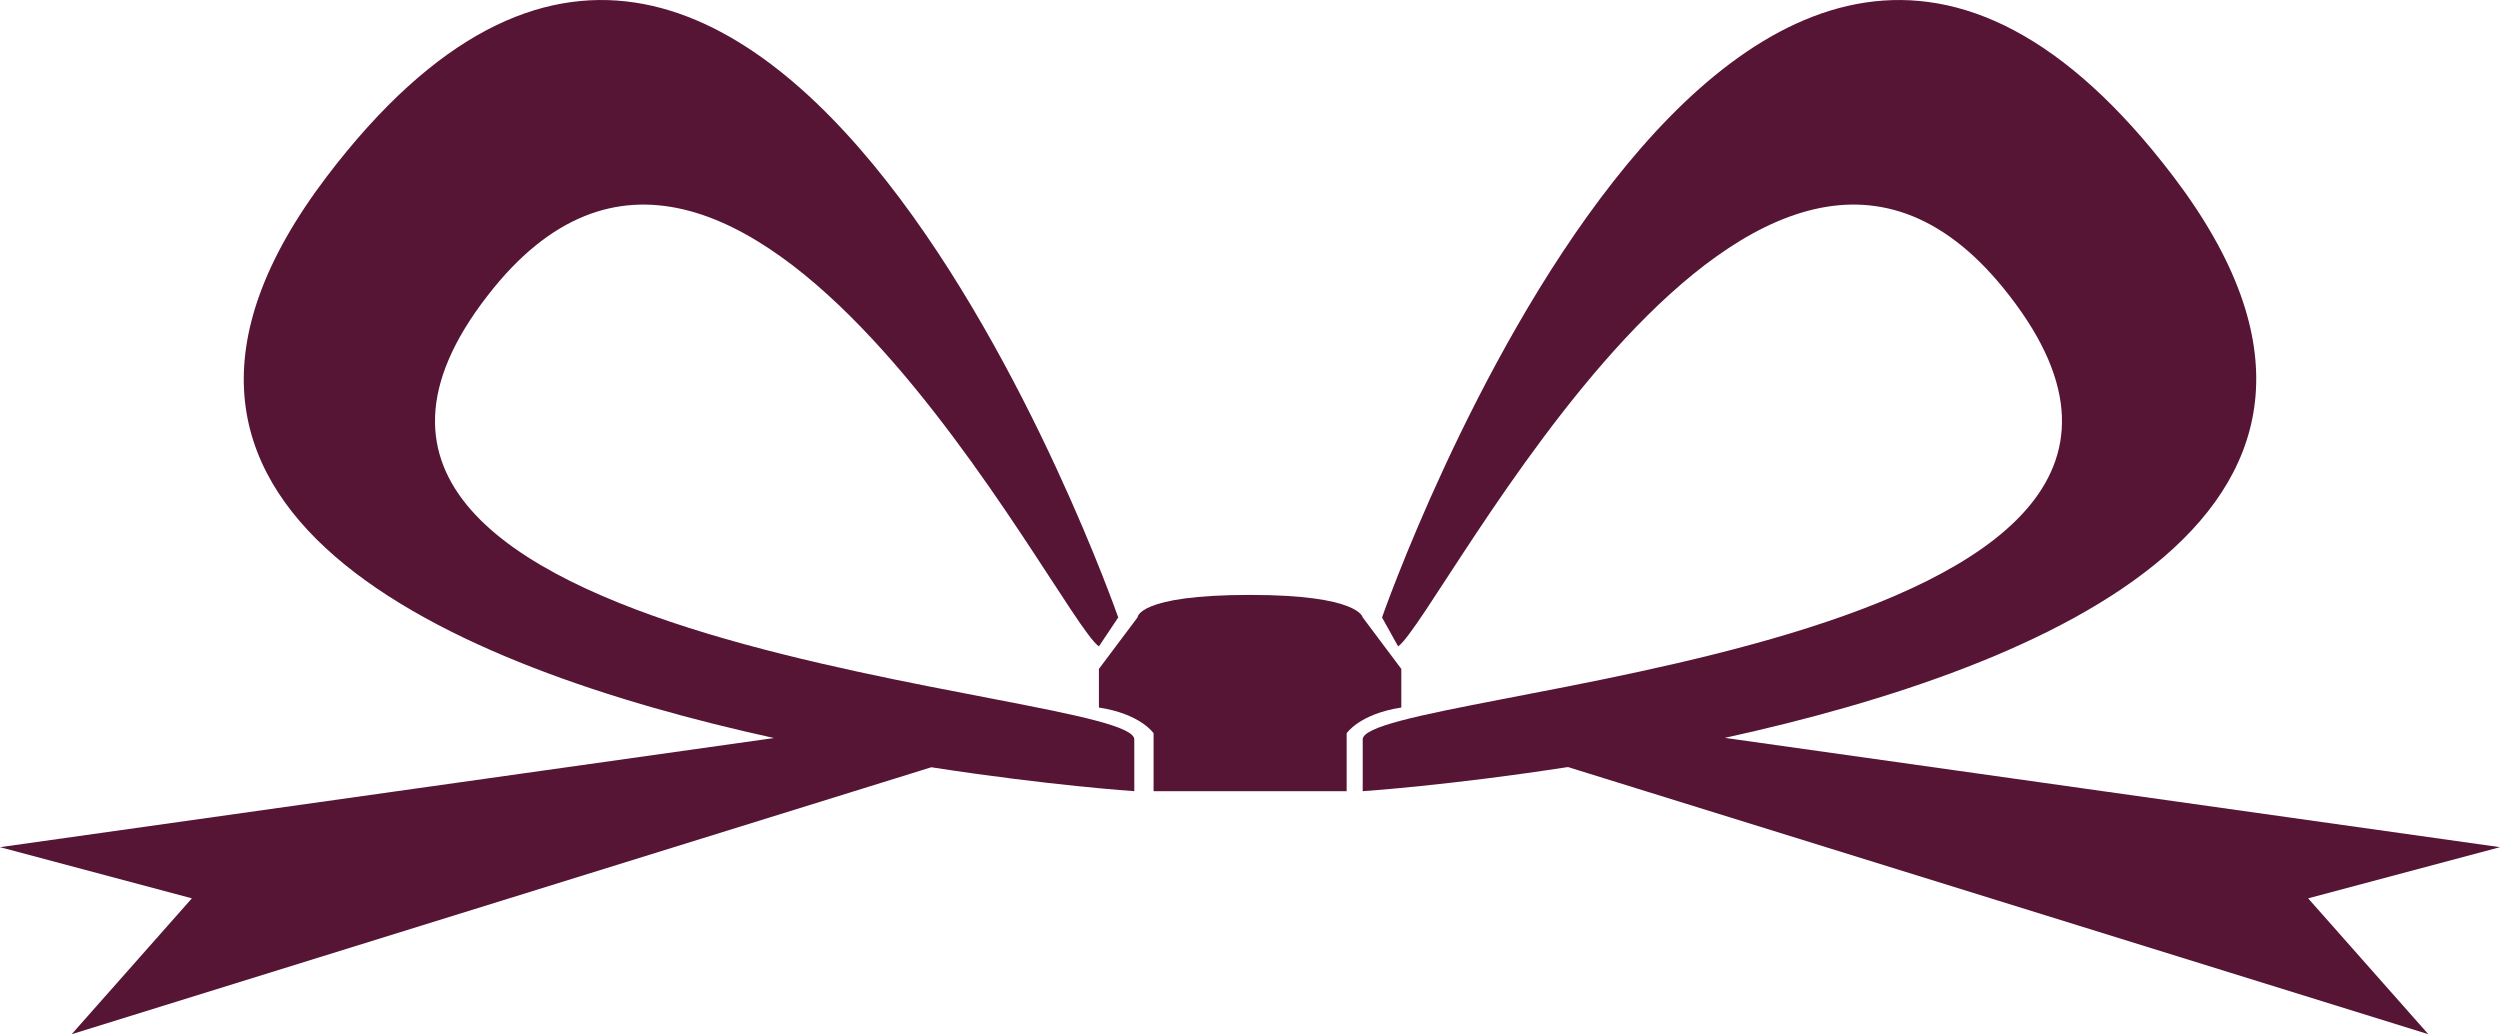 <svg version="1.1" id="图层_1" x="0px" y="0px" width="175px" height="72.395px" viewBox="0 0 175 72.395" enable-background="new 0 0 175 72.395" xml:space="preserve" xmlns="http://www.w3.org/2000/svg" xmlns:xlink="http://www.w3.org/1999/xlink" xmlns:xml="http://www.w3.org/XML/1998/namespace">
  <path fill="#561535" d="M34.128,20.698C51.696-2.049,73.994,43.221,76.924,45.247l1.352-2.025c0,0-24.775-71.171-55.408-30.855
	C5.091,35.784,31.766,46.742,54.179,51.662L0,59.302l13.431,3.582l-8.414,9.51l60.175-18.686c8.24,1.277,14.208,1.674,14.208,1.674
	v-3.604C79.627,48.176,14.533,45.923,34.128,20.698z" class="color c1"/>
  <path fill="#561535" d="M98.092,46.824l-2.701-3.604c0,0-0.229-1.576-7.883-1.576c-7.881,0-7.881,1.576-7.881,1.576l-2.703,3.604
	v2.703c2.928,0.449,3.827,1.801,3.827,1.801v4.055h6.757h6.758v-4.055c0,0,0.896-1.352,3.826-1.801V46.824L98.092,46.824z" class="color c1"/>
  <path fill="#561535" d="M161.57,62.885L175,59.302l-54.262-7.652c22.467-4.926,49.169-15.886,31.406-39.284
	c-30.629-40.314-55.402,30.855-55.402,30.855l1.126,2.025c2.927-2.025,25.225-47.296,42.792-24.549
	c19.597,25.225-45.498,27.478-45.27,31.081v3.604c0,0,6.039-0.399,14.361-1.69l60.232,18.702L161.57,62.885z" class="color c1"/>
</svg>
